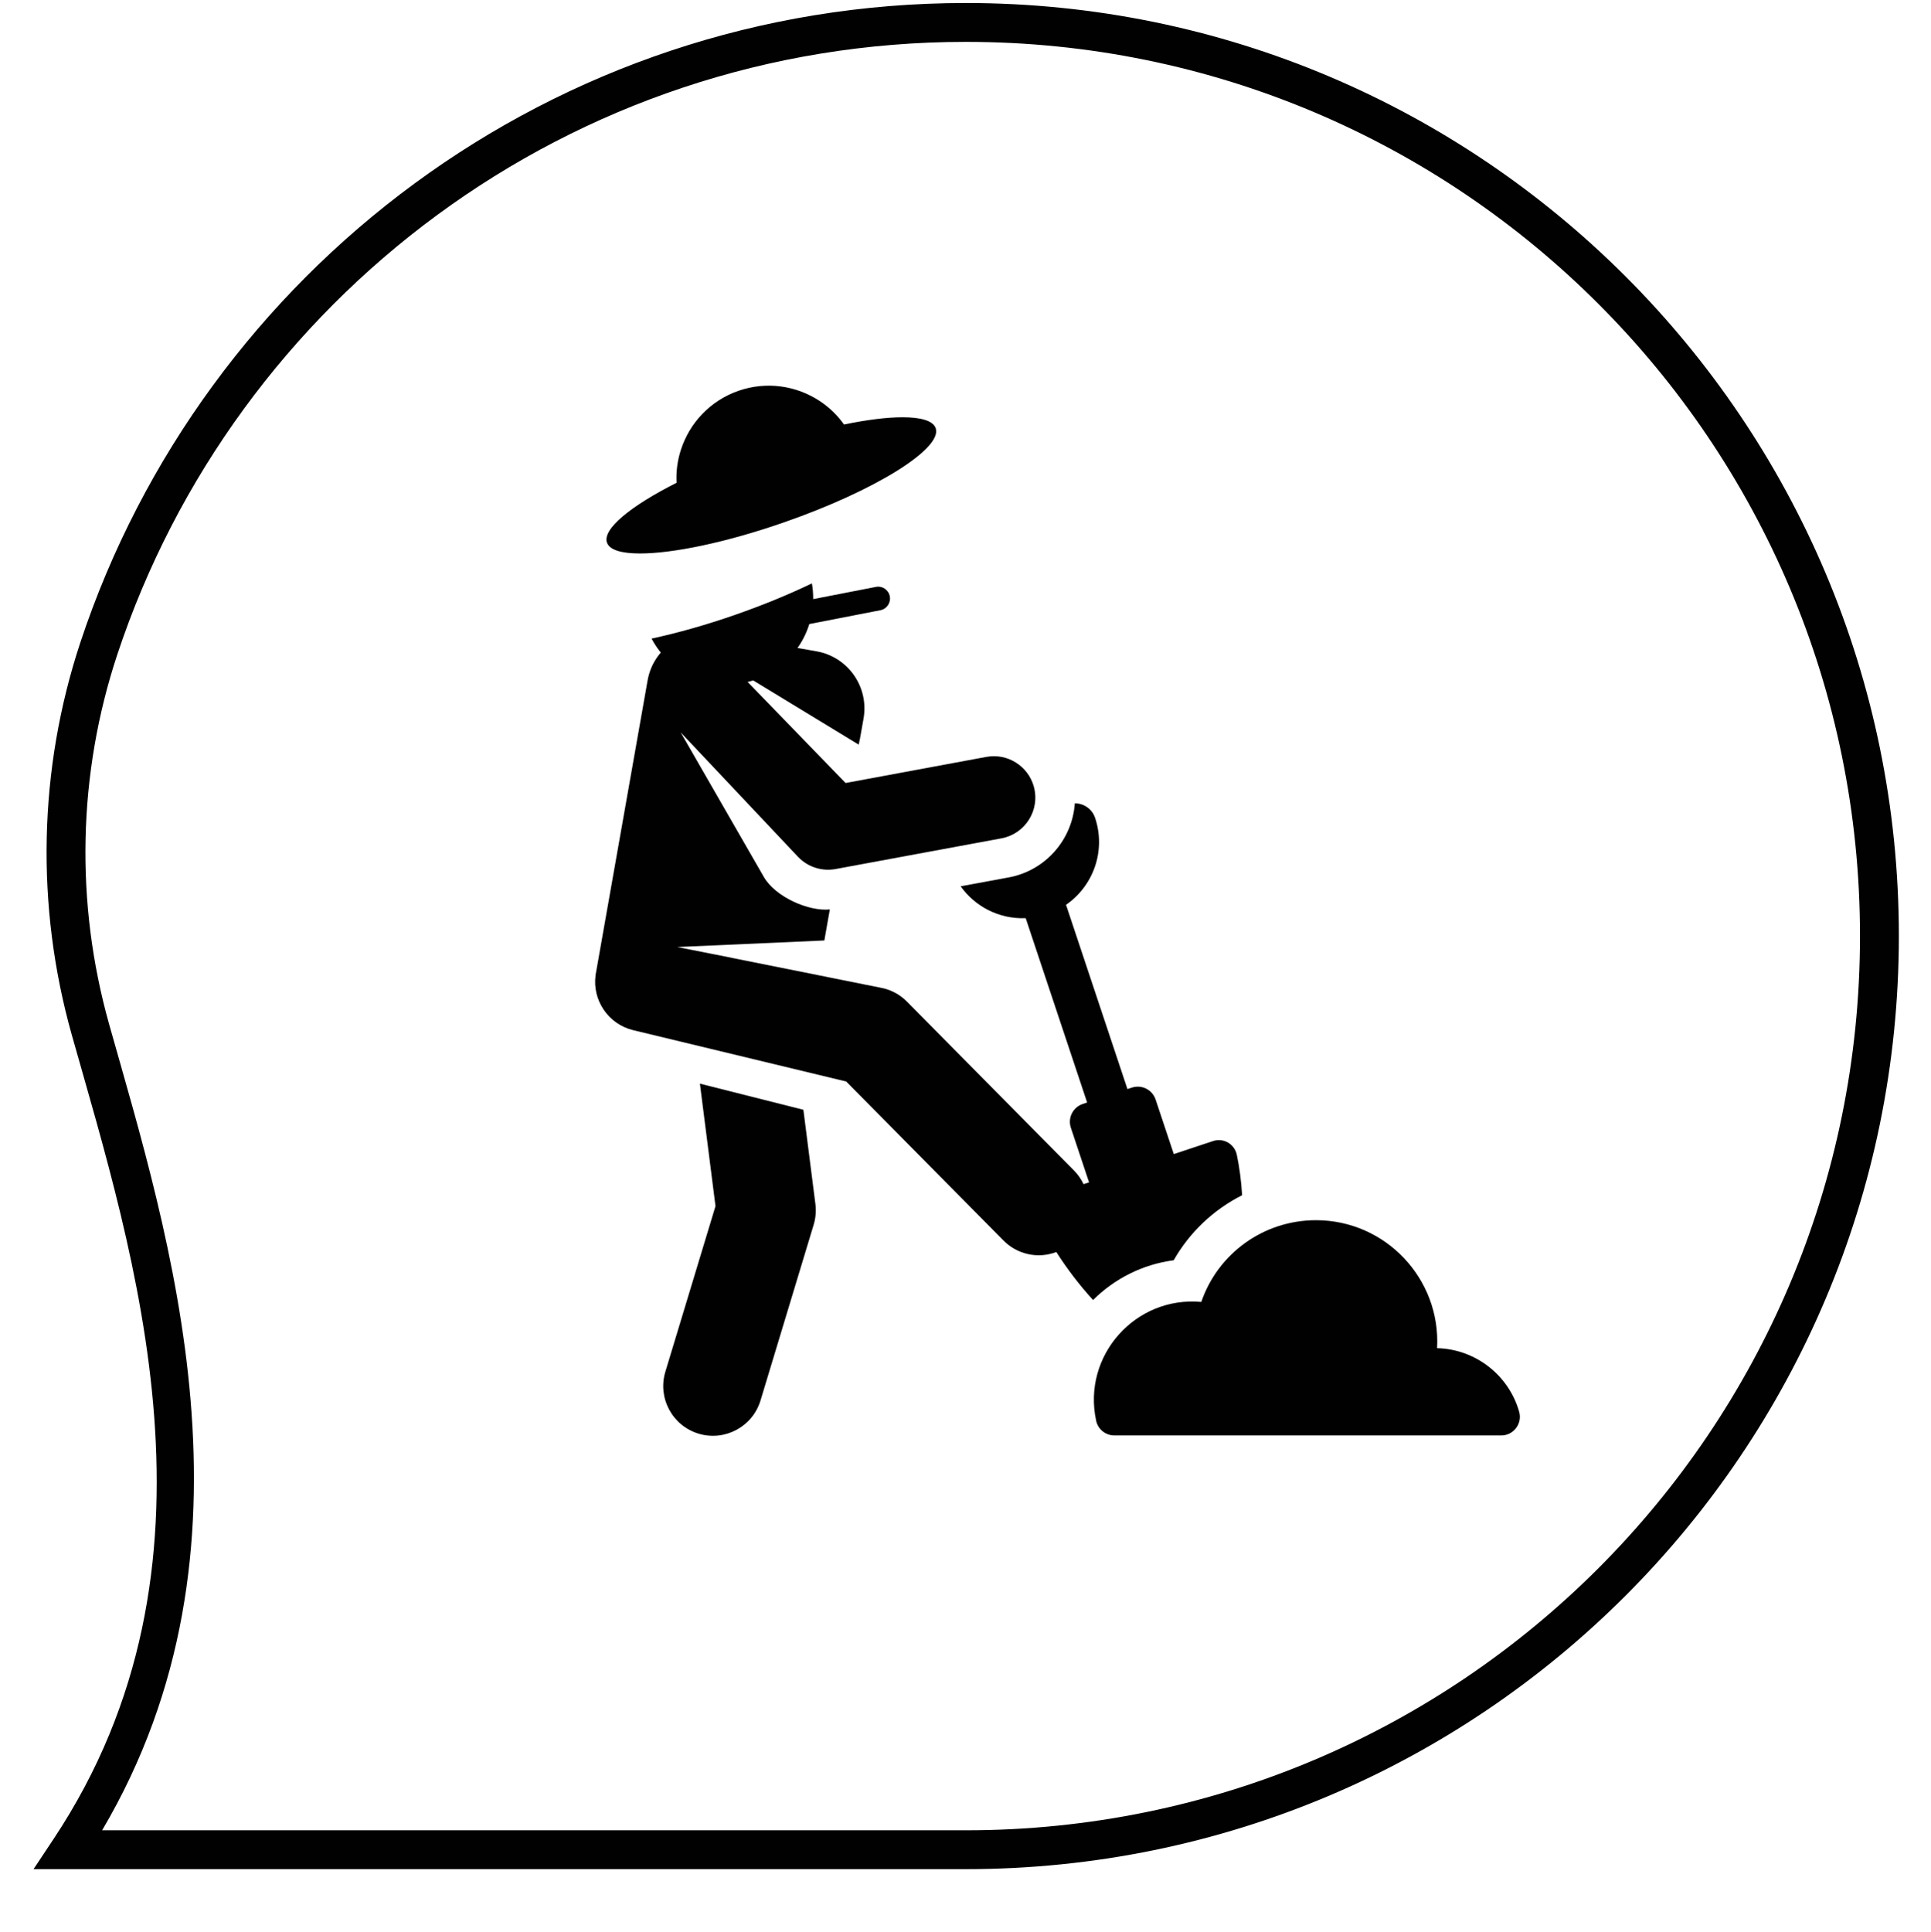 <?xml version="1.0" encoding="UTF-8" standalone="no"?>
<!-- Created with Inkscape (http://www.inkscape.org/) -->

<svg
   xmlns:dc="http://purl.org/dc/elements/1.1/"
   xmlns:cc="http://creativecommons.org/ns#"
   xmlns:rdf="http://www.w3.org/1999/02/22-rdf-syntax-ns#"
   xmlns:svg="http://www.w3.org/2000/svg"
   xmlns="http://www.w3.org/2000/svg"
   xmlns:sodipodi="http://sodipodi.sourceforge.net/DTD/sodipodi-0.dtd"
   xmlns:inkscape="http://www.inkscape.org/namespaces/inkscape"
   width="36.2"
   height="36.211"
   viewBox="0 0 9.578 9.581"
   version="1.1"
   id="svg31243"
   inkscape:version="0.92.3 (2405546, 2018-03-11)"
   sodipodi:docname="agroindustry.svg">
  <defs
     id="defs31237">
    <clipPath
       clipPathUnits="userSpaceOnUse"
       id="clipPath39436">
      <path
         d="m 4729.457,1748.348 h 47.627 v 54.212 h -47.627 z"
         id="path39434"
         inkscape:connector-curvature="0" />
    </clipPath>
  </defs>
  <sodipodi:namedview
     id="base"
     pagecolor="#ffffff"
     bordercolor="#666666"
     borderopacity="1.0"
     inkscape:pageopacity="0.0"
     inkscape:pageshadow="2"
     inkscape:zoom="4.1438034"
     inkscape:cx="101.78061"
     inkscape:cy="-25.790867"
     inkscape:document-units="px"
     inkscape:current-layer="layer1"
     showgrid="false"
     units="px"
     fit-margin-top="0.6"
     fit-margin-left="0.6"
     fit-margin-right="0.6"
     fit-margin-bottom="0.6"
     scale-x="1" />
  <g
     inkscape:label="Layer 1"
     inkscape:groupmode="layer"
     id="layer1"
     transform="translate(-44.138,-65.637)">
    <g
       transform="matrix(0.273,0,0,0.273,52.644,-28.526)"
       id="g31210">
      <g
         style="fill:#010101;fill-opacity:1"
         transform="matrix(0.353,0,0,-0.353,2.99,361.923)"
         id="g38336">
        <path
           inkscape:connector-curvature="0"
           id="path38338"
           d="m -95.01,-48.027 1.033,1.555 c 9.369,14.094 4.125,30.081 0.934,41.387 -1.863,6.619 -1.718,13.661 0.443,20.191 6.334,19.116 24.35,32.908 45.576,32.908 C -20.511,48.014 1,26.506 1,0 1,-26.515 -20.511,-48.027 -47.023,-48.027 Z m 3.529,2 h 44.457 C -21.592,-46.027 -1,-25.435 -1,0 c 0,25.424 -20.592,46.014 -46.023,46.014 -20.36,0 -37.61,-13.223 -43.678,-31.537 -2.035,-6.147 -2.173,-12.783 -0.418,-19.02 v -0.002 c 3.06,-10.841 8.239,-26.918 -0.361,-41.482 z"
           style="color:#000000;font-style:normal;font-variant:normal;font-weight:normal;font-stretch:normal;font-size:medium;line-height:normal;font-family:sans-serif;font-variant-ligatures:normal;font-variant-position:normal;font-variant-caps:normal;font-variant-numeric:normal;font-variant-alternates:normal;font-feature-settings:normal;text-indent:0;text-align:start;text-decoration:none;text-decoration-line:none;text-decoration-style:solid;text-decoration-color:#000000;letter-spacing:normal;word-spacing:normal;text-transform:none;writing-mode:lr-tb;direction:ltr;text-orientation:mixed;dominant-baseline:auto;baseline-shift:baseline;text-anchor:start;white-space:normal;shape-padding:0;clip-rule:nonzero;display:inline;overflow:visible;visibility:visible;opacity:1;isolation:auto;mix-blend-mode:normal;color-interpolation:sRGB;color-interpolation-filters:linearRGB;solid-color:#000000;solid-opacity:1;vector-effect:none;fill:#010101;fill-opacity:1;fill-rule:nonzero;stroke:none;stroke-width:2;stroke-linecap:butt;stroke-linejoin:miter;stroke-miterlimit:10;stroke-dasharray:none;stroke-dashoffset:0;stroke-opacity:1;color-rendering:auto;image-rendering:auto;shape-rendering:auto;text-rendering:auto;enable-background:accumulate" />
      </g>
      <g
         style="fill:#010101;fill-opacity:1"
         id="g39430"
         transform="matrix(0.353,0,0,-0.353,-1689.843,988.215)">
        <g
           style="fill:#010101;fill-opacity:1"
           clip-path="url(#clipPath39436)"
           id="g39432">
          <g
             style="fill:#010101;fill-opacity:1"
             transform="translate(4762.484,1762.941)"
             id="g39438">
            <path
               inkscape:connector-curvature="0"
               id="path39440"
               style="fill:#010101;fill-opacity:1;fill-rule:nonzero;stroke:none"
               d="m 0,0 c -0.119,0.555 -0.691,0.881 -1.226,0.701 l -2.016,-0.67 -0.936,2.807 c -0.17,0.508 -0.718,0.783 -1.226,0.613 l -0.224,-0.074 -3.161,9.484 c 1.379,0.948 2.072,2.746 1.496,4.475 -0.153,0.459 -0.582,0.748 -1.043,0.748 -0.135,-1.902 -1.534,-3.469 -3.404,-3.814 l -2.474,-0.457 c 0.735,-1.03 1.959,-1.694 3.349,-1.641 L -7.703,2.686 -7.928,2.611 C -8.436,2.441 -8.71,1.893 -8.541,1.387 l 0.937,-2.811 -0.283,-0.092 c -0.119,0.25 -0.279,0.487 -0.486,0.696 l -8.606,8.699 c -0.333,0.338 -0.756,0.576 -1.218,0.687 0,0 -9.744,1.961 -10.606,2.122 0.834,0.037 6.709,0.298 7.573,0.337 h 0.001 l 0.282,1.598 c -1.071,-0.113 -2.797,0.631 -3.397,1.672 -0.487,0.848 -3.834,6.662 -4.281,7.439 l 6.055,-6.42 c 0.498,-0.513 1.224,-0.742 1.918,-0.613 l 8.539,1.58 c 1.226,0.227 2.009,1.463 1.66,2.684 -0.297,1.037 -1.346,1.709 -2.436,1.508 l -7.248,-1.344 -5.64,5.818 6.316,-3.843 c 0.07,0.312 0.024,0.072 0.25,1.345 0.285,1.623 -0.797,3.17 -2.42,3.457 l -5.238,0.926 c -1.623,0.285 -3.17,-0.797 -3.457,-2.42 -0.117,-0.656 -2.569,-14.541 -2.68,-15.174 l 0.002,0.002 c -0.176,-1.285 0.648,-2.521 1.936,-2.832 l 10.964,-2.642 8.096,-8.184 c 0.701,-0.709 1.758,-0.955 2.72,-0.592 0.546,-0.859 1.194,-1.707 1.89,-2.47 1.097,1.091 2.541,1.835 4.15,2.046 0.825,1.452 2.059,2.608 3.522,3.348 C 0.229,-1.355 0.138,-0.646 0,0" />
          </g>
          <g
             style="fill:#010101;fill-opacity:1"
             transform="translate(4777.018,1749.713)"
             id="g39442">
            <path
               inkscape:connector-curvature="0"
               id="path39444"
               style="fill:#010101;fill-opacity:1;fill-rule:nonzero;stroke:none"
               d="m 0,0 c -0.537,1.893 -2.266,3.225 -4.225,3.27 0.2,3.572 -2.656,6.587 -6.233,6.587 -2.704,0 -5.051,-1.72 -5.903,-4.207 -3.388,0.313 -6.14,-2.763 -5.412,-6.115 0.095,-0.441 0.486,-0.756 0.939,-0.756 h 19.91 C -0.287,-1.223 0.173,-0.611 0,0" />
          </g>
          <g
             style="fill:#010101;fill-opacity:1"
             transform="translate(4740.795,1760.398)"
             id="g39446">
            <path
               inkscape:connector-curvature="0"
               id="path39448"
               style="fill:#010101;fill-opacity:1;fill-rule:nonzero;stroke:none"
               d="m 0,0 -0.619,4.855 -5.326,1.344 0.802,-6.303 -2.58,-8.521 c -0.408,-1.352 0.356,-2.779 1.707,-3.189 1.354,-0.409 2.781,0.357 3.19,1.707 l 2.736,9.045 C 0.014,-0.719 0.044,-0.357 0,0" />
          </g>
          <g
             style="fill:#010101;fill-opacity:1"
             transform="translate(4746.986,1800.332)"
             id="g39450">
            <path
               inkscape:connector-curvature="0"
               id="path39452"
               style="fill:#010101;fill-opacity:1;fill-rule:nonzero;stroke:none"
               d="m 0,0 c -0.131,0.379 -0.748,0.561 -1.703,0.561 -0.797,0 -1.832,-0.127 -3.016,-0.372 -0.34,0.479 -0.762,0.885 -1.241,1.202 -1.196,0.793 -2.733,1.039 -4.193,0.531 -1.458,-0.508 -2.512,-1.656 -2.956,-3.018 -0.18,-0.547 -0.26,-1.125 -0.229,-1.715 -2.369,-1.195 -3.824,-2.384 -3.582,-3.08 0.133,-0.379 0.748,-0.558 1.704,-0.558 1.689,0 4.433,0.564 7.418,1.605 C -3.125,-3.219 0.365,-1.049 0,0" />
          </g>
        </g>
      </g>
      <g
         style="fill:#010101;fill-opacity:1"
         transform="matrix(0.353,0,0,-0.353,-14.991,355.752)"
         id="g39462">
        <path
           inkscape:connector-curvature="0"
           id="path39464"
           style="fill:#010101;fill-opacity:1;fill-rule:nonzero;stroke:none"
           d="m 0,0 c -0.064,0.332 -0.386,0.549 -0.717,0.482 l -3.226,-0.628 c 0.003,0.275 -0.02,0.546 -0.067,0.81 -1.185,-0.572 -2.526,-1.123 -3.94,-1.615 -1.495,-0.522 -2.972,-0.938 -4.312,-1.227 0.614,-1.164 1.741,-2.041 3.136,-2.289 2.214,-0.39 4.334,0.944 4.983,3.037 l 3.661,0.713 C -0.15,-0.652 0.064,-0.33 0,0" />
      </g>
    </g>
  </g>
</svg>
